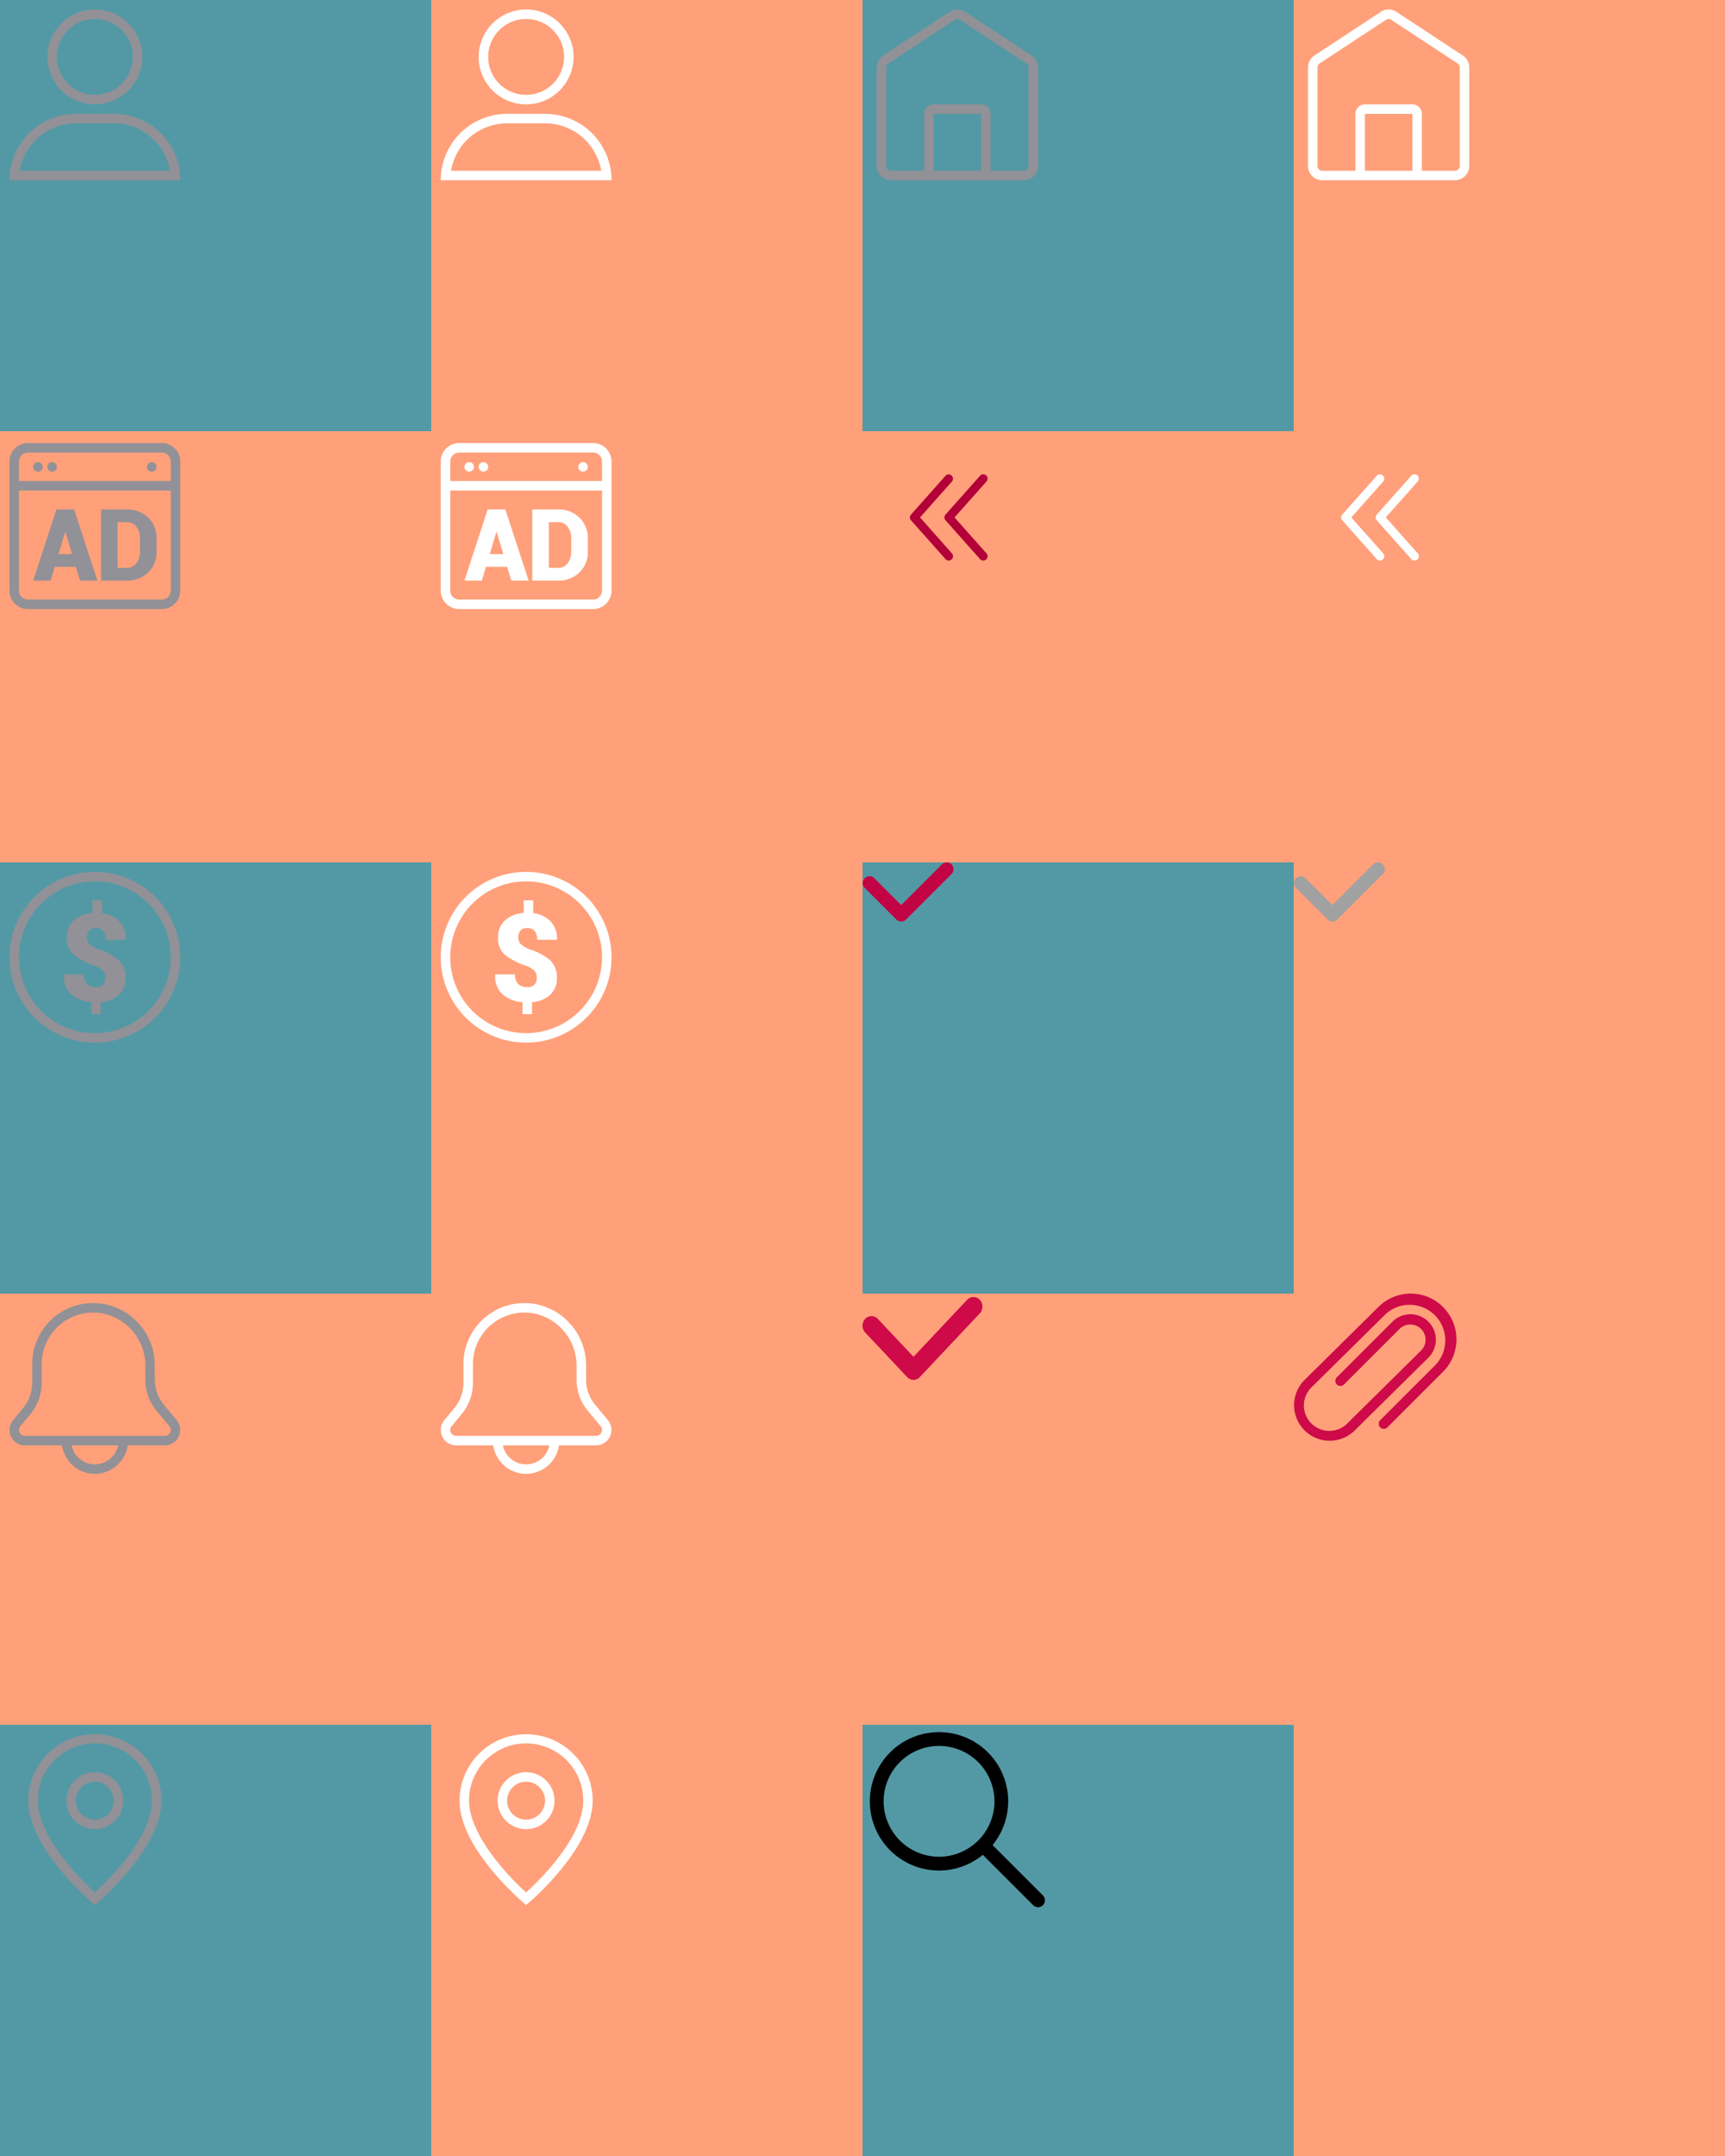 <!--
	*
	* 1. 삭제할 가이드 요소를 제거한다.
	- [가이드] svg 태그에 style 코드
	- [가이드] rect 태그
	* 2. SVGOMG 사이트에서 코드 최적화를 한다.
	- SVG 최적화 : https://jakearchibald.github.io/svgomg/
	- 내부 style 삭제되지 않을려면 옵션 inline styles, Minify styles 를 활성 해제를 한다.
	※ 이미지를 반으로 줄였을 때 좌표가 짝수여야 그래픽이 번지지 않는다.
 -->
<svg viewBox="0 0 400 500" width="400" height="500" version="1.1" xmlns="http://www.w3.org/2000/svg" xmlns:xlink="http://www.w3.org/1999/xlink" style="transform:scale(2);transform-origin: 0 0;"><rect x="0" y="0" width="400" height="500" fill="#808080" stroke="none"/><!-- [가이드] svg 태그에 스타일 태그를 제거한다. -->
	<!-- [가이드] 코드 Minify 시 제거 -->
	<rect x="0" y="0" width="200" height="500" fill="#5399a5" />
	<rect x="50" y="0" width="50" height="500" fill="#ffa07a" />
	<rect x="150" y="0" width="50" height="500" fill="#ffa07a" />
	<rect x="0" y="50" width="200" height="50" fill="#ffa07a" />
	<rect x="0" y="150" width="200" height="50" fill="#ffa07a" />
	<rect x="0" y="250" width="200" height="50" fill="#ffa07a" />
	<rect x="0" y="350" width="200" height="50" fill="#ffa07a" />
	<rect x="0" y="450" width="200" height="50" fill="#ffa07a" />

	<!-- [menu icon] Customer 001  -->
	<symbol id="svgIcon001">
		<g clip-path="url(#a)"><path d="M15.5,13A5.5,5.5,0,1,0,10,7.5,5.5,5.5,0,0,0,15.5,13m0-9.9a4.4,4.4,0,1,1-4.4,4.4,4.405,4.405,0,0,1,4.4-4.4" transform="translate(-4.5 -0.9)" fill="#919197"/><path d="M14.1,24H9.7A7.7,7.7,0,0,0,2,31.7H21.8A7.7,7.7,0,0,0,14.1,24M3.192,30.6A6.611,6.611,0,0,1,9.7,25.1h4.4a6.611,6.611,0,0,1,6.509,5.5Z" transform="translate(-0.9 -10.8)" fill="#919197"/></g>
	</symbol>
	<symbol id="svgIcon001W">
		<g clip-path="url(#a)"><path d="M15.5,13A5.5,5.5,0,1,0,10,7.5,5.5,5.5,0,0,0,15.5,13m0-9.9a4.4,4.4,0,1,1-4.4,4.4,4.405,4.405,0,0,1,4.4-4.4" transform="translate(-4.5 -0.9)" fill="#fff"/><path d="M14.1,24H9.7A7.7,7.7,0,0,0,2,31.7H21.8A7.7,7.7,0,0,0,14.1,24M3.192,30.6A6.611,6.611,0,0,1,9.7,25.1h4.4a6.611,6.611,0,0,1,6.509,5.5Z" transform="translate(-0.9 -10.8)" fill="#fff"/></g>
	</symbol>
	<!--// [menu icon] Customer 001 -->

	<!-- [menu icon] AD 002  -->
	<symbol id="svgIcon002">
		<g clip-path="url(#a)"><path d="M19.658,2.5H4.142A2.142,2.142,0,0,0,2,4.642V19.608A2.142,2.142,0,0,0,4.142,21.75H19.658A2.142,2.142,0,0,0,21.8,19.608V4.642A2.142,2.142,0,0,0,19.658,2.5M20.7,19.608a1.043,1.043,0,0,1-1.042,1.042H4.142A1.043,1.043,0,0,1,3.1,19.608V8H20.7ZM20.7,6.9H3.1V4.642A1.043,1.043,0,0,1,4.142,3.6H19.658A1.043,1.043,0,0,1,20.7,4.642Z" transform="translate(-0.9 -1.125)" fill="#919197"/><path d="M7.55,6.528a.55.55,0,1,0,.55.55.55.55,0,0,0-.55-.55" transform="translate(-3.15 -2.938)" fill="#919197"/><path d="M10.55,6.528a.55.55,0,1,0,.55.55.55.55,0,0,0-.55-.55" transform="translate(-4.5 -2.938)" fill="#919197"/><path d="M31.55,6.528a.55.55,0,1,0,.55.55.55.55,0,0,0-.55-.55" transform="translate(-13.95 -2.938)" fill="#919197"/><path d="M11.946,23.147H9.493l-.476,1.6H7L9.691,16.5h1.026v.006l0-.006h1.026l2.7,8.25H12.428ZM9.935,21.673h1.57l-.771-2.561H10.7Z" transform="translate(-3.15 -7.425)" fill="#919197"/><path d="M21.3,24.75V16.5h3.02a3.366,3.366,0,0,1,2.437.949,3.239,3.239,0,0,1,.98,2.434v1.484a3.238,3.238,0,0,1-.98,2.437,3.37,3.37,0,0,1-2.437.946Zm1.915-6.777v5.3h1.1a1.311,1.311,0,0,0,1.074-.533,2.148,2.148,0,0,0,.422-1.377v-1.5a2.132,2.132,0,0,0-.422-1.366,1.312,1.312,0,0,0-1.074-.532Z" transform="translate(-9.584 -7.425)" fill="#919197"/></g>
	</symbol>
	<symbol id="svgIcon002W">
		<g clip-path="url(#a)"><path d="M19.658,2.5H4.142A2.142,2.142,0,0,0,2,4.642V19.608A2.142,2.142,0,0,0,4.142,21.75H19.658A2.142,2.142,0,0,0,21.8,19.608V4.642A2.142,2.142,0,0,0,19.658,2.5M20.7,19.608a1.043,1.043,0,0,1-1.042,1.042H4.142A1.043,1.043,0,0,1,3.1,19.608V8H20.7ZM20.7,6.9H3.1V4.642A1.043,1.043,0,0,1,4.142,3.6H19.658A1.043,1.043,0,0,1,20.7,4.642Z" transform="translate(-0.9 -1.125)" fill="#fff"/><path d="M7.55,6.528a.55.55,0,1,0,.55.55.55.55,0,0,0-.55-.55" transform="translate(-3.15 -2.938)" fill="#fff"/><path d="M10.55,6.528a.55.55,0,1,0,.55.55.55.55,0,0,0-.55-.55" transform="translate(-4.5 -2.938)" fill="#fff"/><path d="M31.55,6.528a.55.55,0,1,0,.55.55.55.55,0,0,0-.55-.55" transform="translate(-13.95 -2.938)" fill="#fff"/><path d="M11.946,23.147H9.493l-.476,1.6H7L9.691,16.5h1.026v.006l0-.006h1.026l2.7,8.25H12.428ZM9.935,21.673h1.57l-.771-2.561H10.7Z" transform="translate(-3.15 -7.425)" fill="#fff"/><path d="M21.3,24.75V16.5h3.02a3.366,3.366,0,0,1,2.437.949,3.239,3.239,0,0,1,.98,2.434v1.484a3.238,3.238,0,0,1-.98,2.437,3.37,3.37,0,0,1-2.437.946Zm1.915-6.777v5.3h1.1a1.311,1.311,0,0,0,1.074-.533,2.148,2.148,0,0,0,.422-1.377v-1.5a2.132,2.132,0,0,0-.422-1.366,1.312,1.312,0,0,0-1.074-.532Z" transform="translate(-9.584 -7.425)" fill="#fff"/></g>
	</symbol>
	<!-- //[menu icon] AD 002  -->

	<!-- [menu icon] Money 003  -->
		<symbol id="svgIcon003">
		<g clip-path="url(#a)"><path d="M11.9,2a9.9,9.9,0,1,0,9.9,9.9A9.9,9.9,0,0,0,11.9,2m0,18.7a8.8,8.8,0,1,1,8.8-8.8,8.81,8.81,0,0,1-8.8,8.8" transform="translate(-0.9 -0.9)" fill="#919197"/><path d="M17.89,9.484V8h-1.1V9.464a3.474,3.474,0,0,0-2.178.871,2.558,2.558,0,0,0-.8,1.945,2.562,2.562,0,0,0,.774,2.012,7.324,7.324,0,0,0,2.431,1.276,3.043,3.043,0,0,1,1.016.6,1.2,1.2,0,0,1,.267.843,1.1,1.1,0,0,1-.26.766,1.076,1.076,0,0,1-.836.288,1.511,1.511,0,0,1-1.037-.34,1.453,1.453,0,0,1-.385-1.138H13.5l-.014.042a2.757,2.757,0,0,0,.867,2.286,3.945,3.945,0,0,0,2.3.891V21.2h1.1V19.806a3.4,3.4,0,0,0,2.109-.86A2.568,2.568,0,0,0,20.637,17a2.682,2.682,0,0,0-.8-2.06,6.348,6.348,0,0,0-2.4-1.263,3.6,3.6,0,0,1-1.024-.641,1.048,1.048,0,0,1-.253-.739,1.225,1.225,0,0,1,.236-.788.975.975,0,0,1,.8-.295,1.088,1.088,0,0,1,.85.333,1.49,1.49,0,0,1,.3,1.026h2.289l.014-.035a2.865,2.865,0,0,0-.721-2.074,3.256,3.256,0,0,0-2.039-.978" transform="translate(-6.068 -3.6)" fill="#919197"/></g>
	</symbol>
	<symbol id="svgIcon003W">
		<g clip-path="url(#a)"><path d="M11.9,2a9.9,9.9,0,1,0,9.9,9.9A9.9,9.9,0,0,0,11.9,2m0,18.7a8.8,8.8,0,1,1,8.8-8.8,8.81,8.81,0,0,1-8.8,8.8" transform="translate(-0.9 -0.9)" fill="#fff"/><path d="M17.89,9.484V8h-1.1V9.464a3.474,3.474,0,0,0-2.178.871,2.558,2.558,0,0,0-.8,1.945,2.562,2.562,0,0,0,.774,2.012,7.324,7.324,0,0,0,2.431,1.276,3.043,3.043,0,0,1,1.016.6,1.2,1.2,0,0,1,.267.843,1.1,1.1,0,0,1-.26.766,1.076,1.076,0,0,1-.836.288,1.511,1.511,0,0,1-1.037-.34,1.453,1.453,0,0,1-.385-1.138H13.5l-.014.042a2.757,2.757,0,0,0,.867,2.286,3.945,3.945,0,0,0,2.3.891V21.2h1.1V19.806a3.4,3.4,0,0,0,2.109-.86A2.568,2.568,0,0,0,20.637,17a2.682,2.682,0,0,0-.8-2.06,6.348,6.348,0,0,0-2.4-1.263,3.6,3.6,0,0,1-1.024-.641,1.048,1.048,0,0,1-.253-.739,1.225,1.225,0,0,1,.236-.788.975.975,0,0,1,.8-.295,1.088,1.088,0,0,1,.85.333,1.49,1.49,0,0,1,.3,1.026h2.289l.014-.035a2.865,2.865,0,0,0-.721-2.074,3.256,3.256,0,0,0-2.039-.978" transform="translate(-6.068 -3.6)" fill="#fff"/></g>
	</symbol>
	<!--// [menu icon] Money 003  -->

	<!-- [menu icon] Alarm 004  -->
	<symbol id="svgIcon004">
		<g clip-path="url(#a)"><path d="M21.388,15.579l-1.492-1.8a4.536,4.536,0,0,1-1.047-2.895V9.3A7.238,7.238,0,0,0,12.6,2.05,7.5,7.5,0,0,0,11.742,2,7.059,7.059,0,0,0,4.634,9.01v2.256A4.536,4.536,0,0,1,3.588,14.16L2.413,15.579a1.787,1.787,0,0,0,1.4,2.921H8.094a3.845,3.845,0,0,0,7.612,0h4.277a1.787,1.787,0,0,0,1.4-2.921M11.9,20.7a2.755,2.755,0,0,1-2.694-2.2h5.389A2.755,2.755,0,0,1,11.9,20.7m8.733-3.705a.693.693,0,0,1-.651.4H3.817a.692.692,0,0,1-.65-.4.652.652,0,0,1,.092-.714l1.175-1.419a5.652,5.652,0,0,0,1.3-3.6V9.01A5.966,5.966,0,0,1,11.742,3.1a6.475,6.475,0,0,1,.735.042A6.174,6.174,0,0,1,17.749,9.3v1.58a5.649,5.649,0,0,0,1.3,3.6l1.492,1.8a.652.652,0,0,1,.092.714" transform="translate(-0.9 -0.9)" fill="#919197"/></g>
	</symbol>
	<symbol id="svgIcon004W">
		<g clip-path="url(#a)"><path d="M21.388,15.579l-1.492-1.8a4.536,4.536,0,0,1-1.047-2.895V9.3A7.238,7.238,0,0,0,12.6,2.05,7.5,7.5,0,0,0,11.742,2,7.059,7.059,0,0,0,4.634,9.01v2.256A4.536,4.536,0,0,1,3.588,14.16L2.413,15.579a1.787,1.787,0,0,0,1.4,2.921H8.094a3.845,3.845,0,0,0,7.612,0h4.277a1.787,1.787,0,0,0,1.4-2.921M11.9,20.7a2.755,2.755,0,0,1-2.694-2.2h5.389A2.755,2.755,0,0,1,11.9,20.7m8.733-3.705a.693.693,0,0,1-.651.4H3.817a.692.692,0,0,1-.65-.4.652.652,0,0,1,.092-.714l1.175-1.419a5.652,5.652,0,0,0,1.3-3.6V9.01A5.966,5.966,0,0,1,11.742,3.1a6.475,6.475,0,0,1,.735.042A6.174,6.174,0,0,1,17.749,9.3v1.58a5.649,5.649,0,0,0,1.3,3.6l1.492,1.8a.652.652,0,0,1,.092.714" transform="translate(-0.9 -0.9)" fill="#fff"/></g>
	</symbol>
	<!--// [menu icon] AD 004  -->

	<!-- [menu icon] Location 005  -->
	<symbol id="svgIcon005">
		<g clip-path="url(#a)"><path d="M17.306,10A3.3,3.3,0,1,0,20.6,13.3,3.3,3.3,0,0,0,17.306,10m0,5.5A2.2,2.2,0,1,1,19.5,13.3a2.2,2.2,0,0,1-2.193,2.2" transform="translate(-6.306 -4.5)" fill="#919197"/><path d="M13.684,2a7.7,7.7,0,0,0-7.72,7.676c0,5.768,7.72,12.124,7.72,12.124S21.4,15.444,21.4,9.676A7.7,7.7,0,0,0,13.684,2m-.005,18.34c-2.341-2.12-6.614-6.791-6.614-10.664a6.62,6.62,0,0,1,13.24,0c0,4.214-4.8,9-6.625,10.664" transform="translate(-2.684 -0.9)" fill="#919197"/></g>
	</symbol>
	<symbol id="svgIcon005W">
		<g clip-path="url(#a)"><path d="M17.306,10A3.3,3.3,0,1,0,20.6,13.3,3.3,3.3,0,0,0,17.306,10m0,5.5A2.2,2.2,0,1,1,19.5,13.3a2.2,2.2,0,0,1-2.193,2.2" transform="translate(-6.306 -4.5)" fill="#fff"/><path d="M13.684,2a7.7,7.7,0,0,0-7.72,7.676c0,5.768,7.72,12.124,7.72,12.124S21.4,15.444,21.4,9.676A7.7,7.7,0,0,0,13.684,2m-.005,18.34c-2.341-2.12-6.614-6.791-6.614-10.664a6.62,6.62,0,0,1,13.24,0c0,4.214-4.8,9-6.625,10.664" transform="translate(-2.684 -0.9)" fill="#fff"/></g>
	</symbol>
	<!--// [menu icon] Location 005  -->

	<!-- [menu icon] Inquire 006  -->
	<symbol id="svgIcon006">
		<g clip-path="url(#a)"><path d="M11.9,2a9.9,9.9,0,1,0,9.9,9.9A9.9,9.9,0,0,0,11.9,2m0,18.7a8.8,8.8,0,1,1,8.8-8.8,8.81,8.81,0,0,1-8.8,8.8" transform="translate(-0.9 -0.9)" fill="#919197"/><rect width="2.502" height="2.011" transform="translate(9.441 14.489)" fill="#919197"/><path d="M19.662,10.894A4.079,4.079,0,0,0,16.873,10a4.245,4.245,0,0,0-2.664.778,2.7,2.7,0,0,0-.986,2.327l.014.045h2.451a1.211,1.211,0,0,1,.35-.909,1.191,1.191,0,0,1,.835-.305,1.217,1.217,0,0,1,.953.372,1.442,1.442,0,0,1,.334,1,1.98,1.98,0,0,1-.286,1.065,2.418,2.418,0,0,1-.787.774,5.532,5.532,0,0,0-1.333,1.2,2.758,2.758,0,0,0-.372,1.557H17.9a2.364,2.364,0,0,1,.168-.98,1.7,1.7,0,0,1,.643-.674,3.962,3.962,0,0,0,1.412-1.229,2.9,2.9,0,0,0,.554-1.714,3.05,3.05,0,0,0-1.016-2.412" transform="translate(-5.95 -4.5)" fill="#919197"/></g>
	</symbol>
	<symbol id="svgIcon006W">
		<g clip-path="url(#a)"><path d="M11.9,2a9.9,9.9,0,1,0,9.9,9.9A9.9,9.9,0,0,0,11.9,2m0,18.7a8.8,8.8,0,1,1,8.8-8.8,8.81,8.81,0,0,1-8.8,8.8" transform="translate(-0.9 -0.9)" fill="#fff"/><rect width="2.502" height="2.011" transform="translate(9.441 14.489)" fill="#fff"/><path d="M19.662,10.894A4.079,4.079,0,0,0,16.873,10a4.245,4.245,0,0,0-2.664.778,2.7,2.7,0,0,0-.986,2.327l.014.045h2.451a1.211,1.211,0,0,1,.35-.909,1.191,1.191,0,0,1,.835-.305,1.217,1.217,0,0,1,.953.372,1.442,1.442,0,0,1,.334,1,1.98,1.98,0,0,1-.286,1.065,2.418,2.418,0,0,1-.787.774,5.532,5.532,0,0,0-1.333,1.2,2.758,2.758,0,0,0-.372,1.557H17.9a2.364,2.364,0,0,1,.168-.98,1.7,1.7,0,0,1,.643-.674,3.962,3.962,0,0,0,1.412-1.229,2.9,2.9,0,0,0,.554-1.714,3.05,3.05,0,0,0-1.016-2.412" transform="translate(-5.95 -4.5)" fill="#fff"/></g>
	</symbol>
	<!--// [menu icon] Inquire 006  -->
	<!-- [menu icon] Slide 007  -->
	<symbol id="svgIcon007">
		<g clip-path="url(#a)"><path d="M16.3,10H7.5a5.5,5.5,0,1,0,0,11h8.8a5.5,5.5,0,0,0,0-11m0,9.9H7.5a4.4,4.4,0,1,1,0-8.8h8.8a4.4,4.4,0,0,1,0,8.8" transform="translate(-0.9 -4.5)" fill="#919197"/><path d="M25.3,14a3.3,3.3,0,1,0,3.3,3.3A3.3,3.3,0,0,0,25.3,14m0,5.5a2.2,2.2,0,1,1,2.2-2.2,2.2,2.2,0,0,1-2.2,2.2" transform="translate(-9.9 -6.3)" fill="#919197"/></g>
	</symbol>
	<symbol id="svgIcon007W">
		<g clip-path="url(#a)"><path d="M16.3,10H7.5a5.5,5.5,0,1,0,0,11h8.8a5.5,5.5,0,0,0,0-11m0,9.9H7.5a4.4,4.4,0,1,1,0-8.8h8.8a4.4,4.4,0,0,1,0,8.8" transform="translate(-0.9 -4.5)" fill="#fff"/><path d="M25.3,14a3.3,3.3,0,1,0,3.3,3.3A3.3,3.3,0,0,0,25.3,14m0,5.5a2.2,2.2,0,1,1,2.2-2.2,2.2,2.2,0,0,1-2.2,2.2" transform="translate(-9.9 -6.3)" fill="#fff"/></g>
	</symbol>
	<!--// [menu icon] Slide 007  -->
	<!-- [menu icon] Time 008  -->
	<symbol id="svgIcon008">
		<g clip-path="url(#a)"><path d="M11.9,2a9.9,9.9,0,1,0,9.9,9.9A9.9,9.9,0,0,0,11.9,2m0,18.7a8.8,8.8,0,1,1,8.8-8.8,8.81,8.81,0,0,1-8.8,8.8" transform="translate(-0.9 -0.9)" fill="#919197"/><path d="M24.875,14.05H19.65V8.825a.825.825,0,0,0-1.65,0v6.05a.825.825,0,0,0,.825.825h6.05a.825.825,0,0,0,0-1.65" transform="translate(-8.1 -3.6)" fill="#919197"/></g>
	</symbol>
	<symbol id="svgIcon008W">
		<g clip-path="url(#a)"><path d="M11.9,2a9.9,9.9,0,1,0,9.9,9.9A9.9,9.9,0,0,0,11.9,2m0,18.7a8.8,8.8,0,1,1,8.8-8.8,8.81,8.81,0,0,1-8.8,8.8" transform="translate(-0.9 -0.9)" fill="#fff"/><path d="M24.875,14.05H19.65V8.825a.825.825,0,0,0-1.65,0v6.05a.825.825,0,0,0,.825.825h6.05a.825.825,0,0,0,0-1.65" transform="translate(-8.1 -3.6)" fill="#fff"/></g>
	</symbol>
	<!--// [menu icon] Time 008  -->
	<!-- [menu icon] Setting 009  -->
	<symbol id="svgIcon009">
		<g clip-path="url(#a)"><path d="M16.013,11a5.013,5.013,0,1,0,5.013,5.013A5.013,5.013,0,0,0,16.013,11m0,8.912a3.9,3.9,0,1,1,3.9-3.9,3.9,3.9,0,0,1-3.9,3.9" transform="translate(-4.873 -4.873)" fill="#919197"/><path d="M21.494,9.8H20.075a8.271,8.271,0,0,0-.784-1.886L20.3,6.906a.556.556,0,0,0,0-.788L17.933,3.755a.556.556,0,0,0-.788,0L16.14,4.76a8.292,8.292,0,0,0-1.886-.784V2.557A.557.557,0,0,0,13.7,2H10.355a.557.557,0,0,0-.557.557V3.976a8.292,8.292,0,0,0-1.886.784L6.906,3.755a.556.556,0,0,0-.788,0L3.755,6.118a.556.556,0,0,0,0,.788L4.76,7.911A8.271,8.271,0,0,0,3.976,9.8H2.557A.557.557,0,0,0,2,10.355V13.7a.557.557,0,0,0,.557.557H3.976A8.271,8.271,0,0,0,4.76,16.14L3.755,17.145a.556.556,0,0,0,0,.788L6.118,20.3a.556.556,0,0,0,.788,0l1.005-1.005a8.271,8.271,0,0,0,1.886.784v1.419a.557.557,0,0,0,.557.557H13.7a.557.557,0,0,0,.557-.557V20.075a8.271,8.271,0,0,0,1.886-.784L17.145,20.3a.556.556,0,0,0,.788,0L20.3,17.933a.556.556,0,0,0,0-.788L19.291,16.14a8.271,8.271,0,0,0,.784-1.886h1.419a.557.557,0,0,0,.557-.557V10.355a.557.557,0,0,0-.557-.557m-.557,3.342h-1.3a.557.557,0,0,0-.544.438,7.169,7.169,0,0,1-.976,2.347.559.559,0,0,0,.075.7l.92.92-1.576,1.576-.92-.92a.558.558,0,0,0-.7-.075,7.169,7.169,0,0,1-2.347.976.557.557,0,0,0-.438.544v1.3H10.912v-1.3a.557.557,0,0,0-.438-.544,7.169,7.169,0,0,1-2.347-.976.558.558,0,0,0-.7.075l-.92.92L4.936,17.539l.92-.92a.558.558,0,0,0,.075-.7,7.169,7.169,0,0,1-.976-2.347.557.557,0,0,0-.544-.438h-1.3V10.912h1.3a.557.557,0,0,0,.544-.438,7.169,7.169,0,0,1,.976-2.347.558.558,0,0,0-.075-.7l-.92-.92L6.512,4.936l.92.92a.558.558,0,0,0,.7.075,7.158,7.158,0,0,1,2.347-.975.558.558,0,0,0,.438-.544v-1.3H13.14v1.3a.558.558,0,0,0,.438.544,7.158,7.158,0,0,1,2.347.975.558.558,0,0,0,.7-.075l.92-.92,1.576,1.576-.92.92a.559.559,0,0,0-.075.7,7.169,7.169,0,0,1,.976,2.347.557.557,0,0,0,.544.438h1.3Z" transform="translate(-0.886 -0.886)" fill="#919197"/></g>
	</symbol>
	<symbol id="svgIcon009W">
		<g clip-path="url(#a)"><path d="M16.013,11a5.013,5.013,0,1,0,5.013,5.013A5.013,5.013,0,0,0,16.013,11m0,8.912a3.9,3.9,0,1,1,3.9-3.9,3.9,3.9,0,0,1-3.9,3.9" transform="translate(-4.873 -4.873)" fill="#fff"/><path d="M21.494,9.8H20.075a8.271,8.271,0,0,0-.784-1.886L20.3,6.906a.556.556,0,0,0,0-.788L17.933,3.755a.556.556,0,0,0-.788,0L16.14,4.76a8.292,8.292,0,0,0-1.886-.784V2.557A.557.557,0,0,0,13.7,2H10.355a.557.557,0,0,0-.557.557V3.976a8.292,8.292,0,0,0-1.886.784L6.906,3.755a.556.556,0,0,0-.788,0L3.755,6.118a.556.556,0,0,0,0,.788L4.76,7.911A8.271,8.271,0,0,0,3.976,9.8H2.557A.557.557,0,0,0,2,10.355V13.7a.557.557,0,0,0,.557.557H3.976A8.271,8.271,0,0,0,4.76,16.14L3.755,17.145a.556.556,0,0,0,0,.788L6.118,20.3a.556.556,0,0,0,.788,0l1.005-1.005a8.271,8.271,0,0,0,1.886.784v1.419a.557.557,0,0,0,.557.557H13.7a.557.557,0,0,0,.557-.557V20.075a8.271,8.271,0,0,0,1.886-.784L17.145,20.3a.556.556,0,0,0,.788,0L20.3,17.933a.556.556,0,0,0,0-.788L19.291,16.14a8.271,8.271,0,0,0,.784-1.886h1.419a.557.557,0,0,0,.557-.557V10.355a.557.557,0,0,0-.557-.557m-.557,3.342h-1.3a.557.557,0,0,0-.544.438,7.169,7.169,0,0,1-.976,2.347.559.559,0,0,0,.075.7l.92.92-1.576,1.576-.92-.92a.558.558,0,0,0-.7-.075,7.169,7.169,0,0,1-2.347.976.557.557,0,0,0-.438.544v1.3H10.912v-1.3a.557.557,0,0,0-.438-.544,7.169,7.169,0,0,1-2.347-.976.558.558,0,0,0-.7.075l-.92.92L4.936,17.539l.92-.92a.558.558,0,0,0,.075-.7,7.169,7.169,0,0,1-.976-2.347.557.557,0,0,0-.544-.438h-1.3V10.912h1.3a.557.557,0,0,0,.544-.438,7.169,7.169,0,0,1,.976-2.347.558.558,0,0,0-.075-.7l-.92-.92L6.512,4.936l.92.92a.558.558,0,0,0,.7.075,7.158,7.158,0,0,1,2.347-.975.558.558,0,0,0,.438-.544v-1.3H13.14v1.3a.558.558,0,0,0,.438.544,7.158,7.158,0,0,1,2.347.975.558.558,0,0,0,.7-.075l.92-.92,1.576,1.576-.92.92a.559.559,0,0,0-.075.7,7.169,7.169,0,0,1,.976,2.347.557.557,0,0,0,.544.438h1.3Z" transform="translate(-0.886 -0.886)" fill="#fff"/></g>
	</symbol>
	<!--// [menu icon] Setting 009  -->
	<!-- [menu icon] Home 010  -->
	<symbol id="svgIcon010">
		<g clip-path="url(#a)"><path d="M20.947,7.332l-7.7-5.063a1.629,1.629,0,0,0-1.793,0l-7.7,5.063A1.684,1.684,0,0,0,3,8.739V20.123A1.664,1.664,0,0,0,4.65,21.8h15.4a1.664,1.664,0,0,0,1.65-1.677V8.739a1.684,1.684,0,0,0-.753-1.407M9.6,14.1h5.5v6.6H9.6Zm11,6.023a.565.565,0,0,1-.55.577H16.2V14.1A1.1,1.1,0,0,0,15.1,13H9.6a1.1,1.1,0,0,0-1.1,1.1v6.6H4.65a.565.565,0,0,1-.55-.577V8.739a.58.58,0,0,1,.258-.488l7.7-5.063a.529.529,0,0,1,.584,0l7.7,5.063a.58.58,0,0,1,.258.488Z" transform="translate(-1.35 -0.9)" fill="#919197"/></g>
	</symbol>
	<symbol id="svgIcon010W">
		<g clip-path="url(#a)"><path d="M20.947,7.332l-7.7-5.063a1.629,1.629,0,0,0-1.793,0l-7.7,5.063A1.684,1.684,0,0,0,3,8.739V20.123A1.664,1.664,0,0,0,4.65,21.8h15.4a1.664,1.664,0,0,0,1.65-1.677V8.739a1.684,1.684,0,0,0-.753-1.407M9.6,14.1h5.5v6.6H9.6Zm11,6.023a.565.565,0,0,1-.55.577H16.2V14.1A1.1,1.1,0,0,0,15.1,13H9.6a1.1,1.1,0,0,0-1.1,1.1v6.6H4.65a.565.565,0,0,1-.55-.577V8.739a.58.58,0,0,1,.258-.488l7.7-5.063a.529.529,0,0,1,.584,0l7.7,5.063a.58.58,0,0,1,.258.488Z" transform="translate(-1.35 -0.9)" fill="#fff"/></g>
	</symbol>
	<!-- [menu icon] Home 010  -->

	<!-- [Search icon] 001  -->
	<symbol id="svgIconSearch001">
		<g clip-path="url(#a)"><path d="M2,9.774a7.766,7.766,0,0,0,12.863,5.867l6,6a.55.55,0,0,0,.778-.778l-6-6A7.771,7.771,0,1,0,2,9.774m1.1,0a6.674,6.674,0,1,1,6.674,6.674A6.682,6.682,0,0,1,3.1,9.774" transform="translate(-0.9 -0.9)" stroke="#000" stroke-width="0.5"/></g>
	</symbol>
	<!--// [Search icon] 001  -->

	<!-- [Arrow icon] 001  -->
	<symbol id="svgIconArr001">
		<g clip-path="url(#a)"><path d="M11.126,14.667l4-4.5a.5.5,0,0,1,.747.664L12.169,15l3.7,4.167a.5.5,0,1,1-.747.665l-4-4.5a.5.5,0,0,1,0-.665" transform="translate(-5.5 -5)" fill="#b30039"/><path d="M19.126,14.667l4-4.5a.5.5,0,0,1,.748.664L20.169,15l3.705,4.167a.5.5,0,1,1-.748.665l-4-4.5a.5.5,0,0,1,0-.665" transform="translate(-9.5 -5)" fill="#b30039"/></g>
	</symbol>
	<!--// [Arrow icon] 001  -->

	<!-- [Arrow icon] 002  -->
	<symbol id="svgIconArr002">
	<g clip-path="url(#a)"><path d="M11.126,14.667l4-4.5a.5.5,0,0,1,.747.664L12.169,15l3.7,4.167a.5.5,0,1,1-.747.665l-4-4.5a.5.5,0,0,1,0-.665" transform="translate(-5.5 -5)" fill="#fff"/><path d="M19.126,14.667l4-4.5a.5.5,0,0,1,.748.664L20.169,15l3.705,4.167a.5.5,0,1,1-.748.665l-4-4.5a.5.5,0,0,1,0-.665" transform="translate(-9.5 -5)" fill="#fff"/></g>
	</symbol>
	<!--// [Arrow icon] 002  -->

	<!-- [Arrow icon] 003  -->
	<symbol id="svgIconArr003">
	<path id="다각형_7" data-name="다각형 7" d="M5,0l5,6H0Z" transform="translate(10 6) rotate(180)"/>
	</symbol>
	<!--// [Arrow icon] 003  -->

	<!-- [Arrow icon] 004  -->
	<symbol id="svgIconArr004">
		<path d="M11.1,13.423l3.08-3.3a.4.4,0,0,1,.544-.03.355.355,0,0,1,.032.518L11.9,13.667l2.853,3.056a.355.355,0,0,1-.032.518.4.4,0,0,1-.544-.03l-3.08-3.3a.354.354,0,0,1,0-.487" transform="translate(14.85 17.333) rotate(180)" fill="#c20344"/>
	</symbol>
	<!--// [Arrow icon] 004  -->

	<!-- [Arrow icon] 005  -->
	<symbol id="svgIconArr005">
		<g clip-path="url(#a)"><path d="M11.126,14.667l4-4.5a.5.5,0,0,1,.747.664L12.169,15l3.7,4.167a.5.5,0,1,1-.747.665l-4-4.5a.5.5,0,0,1,0-.665" transform="translate(-5.5 -5)" fill="#c20344"/><path d="M11.126,14.667l4-4.5a.5.5,0,0,1,.747.664L12.169,15l3.7,4.167a.5.5,0,1,1-.747.665l-4-4.5a.5.5,0,0,1,0-.665" transform="translate(240.5 -34)" fill="#c20344"/></g>
	</symbol>
	<!--// [Arrow icon] 005  -->

	<!-- [Arrow icon] 006  -->
	<symbol id="svgIconArr006">
		<g clip-path="url(#a)"><path d="M11.126,14.667l4-4.5a.5.5,0,0,1,.747.664L12.169,15l3.7,4.167a.5.5,0,1,1-.747.665l-4-4.5a.5.5,0,0,1,0-.665" transform="translate(-5.5 -5)" fill="#fff"/></g>
	</symbol>
	<!--// [Arrow icon] 006  -->

	<!-- [Checkbox icon] 001  -->
	<symbol id="svgIconCheck001">
		<path d="M17.2,11.732,12.486,16.45,9.352,13.316a.792.792,0,0,0-1.119,1.119l3.694,3.694a.79.79,0,0,0,1.119,0l5.278-5.278A.791.791,0,1,0,17.2,11.732" transform="translate(-8 -11.501)" fill="#c20344"/>
	</symbol>
	<!--// [Checkbox icon] 001  -->

	<!-- [Checkbox icon] 002  -->
	<symbol id="svgIconCheck002">
		<path d="M17.2,11.732,12.486,16.45,9.352,13.316a.792.792,0,0,0-1.119,1.119l3.694,3.694a.79.79,0,0,0,1.119,0l5.278-5.278A.791.791,0,1,0,17.2,11.732" transform="translate(-8.001 -11.501)" fill="#a1a1a1"/>
	</symbol>
	<!--// [Checkbox icon] 002  -->

	<!-- [Checkbox icon] 003  -->
	<symbol id="svgIconCheck003">
		<g transform="translate(0 0.344)" clip-path="url(#a)"><path d="M12.129.324l-6.216,6.6L1.781,2.54a1,1,0,0,0-1.475,0,1.156,1.156,0,0,0,0,1.567L5.174,9.277a1,1,0,0,0,1.475,0L13.6,1.892a1.157,1.157,0,0,0,0-1.567,1,1,0,0,0-1.474,0" transform="translate(0 0.055)" fill="#ce0a49"/></g>
	</symbol>
	<!--// [Checkbox icon] 003  -->

	<!-- [Logo icon] 001  -->
	<symbol id="svgLogo001">
		<g transform="translate(0 0)"><g transform="translate(0 0)" clip-path="url(#a)"><path d="M20.026,42.136A21.065,21.065,0,0,1,5.237,7.19,21.06,21.06,0,0,1,34.962,5.284l3.827,3.492a3.783,3.783,0,1,1-5.1,5.589l-3.779-3.445a13.5,13.5,0,0,0-18.993,1.265A13.494,13.494,0,1,0,31.185,30.009L53.573,4.72c.036-.041.073-.08.111-.119C57.459.695,65.554-2.848,72.395,3.409a3.783,3.783,0,0,1-5.106,5.584c-3.486-3.189-7.034-.248-8.124.828l-22.3,25.2a21.092,21.092,0,0,1-16.834,7.118" transform="translate(0 0)" fill="#ec6500"/><path d="M79.607.024A21.065,21.065,0,0,1,94.4,34.973a21.064,21.064,0,0,1-29.726,1.906l-3.827-3.492a3.783,3.783,0,1,1,5.1-5.591l3.778,3.447a13.5,13.5,0,0,0,18.994-1.268A13.494,13.494,0,1,0,68.449,12.151L46.06,37.44c-.037.042-.075.082-.111.119-3.774,3.906-11.869,7.451-18.711,1.193a3.784,3.784,0,0,1,5.106-5.586c3.484,3.189,7.034.248,8.124-.827l22.3-25.195A20.908,20.908,0,0,1,77.235.045,21.745,21.745,0,0,1,79.607.024" transform="translate(16.396 0)" fill="#b20034"/><path d="M91.308,2.086a2.085,2.085,0,1,0-4.171,0l0,.02V5.032A5.234,5.234,0,0,0,83.914,4.1q-4.583.015-4.583,6.086V20.937q0,6.085,5.98,6.085,6-.017,6-6.085V2.1h0l0-.018M87.139,20.937q0,1.959-1.828,1.96-1.81,0-1.811-1.96V10.189q0-1.964,1.828-1.961,1.8,0,1.811,1.945Z" transform="translate(50.011 0)" fill="#2e2e2d"/><path d="M88.606,27.454a2.085,2.085,0,1,0,4.171,0l0-.02V24.506A5.235,5.235,0,0,0,96,25.436q4.581-.012,4.581-6.086V8.6q0-6.085-5.98-6.085-6,.017-6,6.085V27.436h0l0,.018M92.775,8.6q0-1.959,1.828-1.96,1.812,0,1.811,1.96V19.349q0,1.964-1.828,1.963c-1.2,0-1.8-.651-1.811-1.945Z" transform="translate(55.858 1.586)" fill="#2e2e2d"/><path d="M107.29,2.1h0V20.938q0,6.07,5.995,6.085,5.98,0,5.982-6.085V10.188q0-6.07-4.583-6.085a5.248,5.248,0,0,0-3.225.928V2.106l0-.021a2.085,2.085,0,1,0-4.171,0l0,.02m4.167,8.069q.015-1.944,1.811-1.945,1.827,0,1.828,1.96V20.938c0,1.306-.607,1.96-1.813,1.96s-1.826-.654-1.826-1.96Z" transform="translate(67.635 0)" fill="#2e2e2d"/><path d="M109.973,4.565a2.084,2.084,0,0,0-4.169.015l0,.02V19.365q0,1.961-1.828,1.96-1.81,0-1.811-1.96V4.6l0-.021A2.085,2.085,0,0,0,98,4.565h0v14.8q0,6.085,5.98,6.083,6-.015,6-6.083V4.565Z" transform="translate(61.779 1.572)" fill="#2e2e2d"/><path d="M134.875,24.616h1.387V25.8h-1.387v4.379H133.5V20.961h1.376Zm-4.952,2.993a4.457,4.457,0,0,1-2.672,1.96V28.3c1.065-.483,1.979-1.327,1.979-3.918V21.072h1.376v3.315c0,2.591.915,3.435,1.978,3.918v1.265a4.534,4.534,0,0,1-2.661-1.96m-10.366-2.178a1,1,0,0,0,.3.722,1.043,1.043,0,0,0,.714.251,1.017,1.017,0,0,0,.7-.251,1.018,1.018,0,0,0,0-1.446,1.024,1.024,0,0,0-.7-.251,1.051,1.051,0,0,0-.714.251,1,1,0,0,0-.3.724m-1.366,0a1.992,1.992,0,0,1,.783-1.639,2.629,2.629,0,0,1,1.6-.491,2.6,2.6,0,0,1,1.586.491,2.1,2.1,0,0,1,0,3.275,2.428,2.428,0,0,1-.893.411v1H122.5a2.454,2.454,0,0,0,1.586-.382V20.961h1.376v9.222h-1.376v-.955a2.811,2.811,0,0,1-1.847.453h-4.451v-1.2h2.1v-1a2.237,2.237,0,0,1-.915-.411,1.991,1.991,0,0,1-.783-1.637m3.054-3.678h1.948V22.93H117.94V21.753h1.927V20.69h1.378Zm-6.791,6.179h-5.675V26.747h7.051v3.585h-1.376Zm0-6.972h1.376v5.294h-1.376ZM111.32,22.2a2.471,2.471,0,0,0,1.927,2.7v1.2a4.142,4.142,0,0,1-2.6-1.425,4.139,4.139,0,0,1-2.622,1.536V25a2.6,2.6,0,0,0,1.919-2.8V21.011h1.376ZM98.461,26.736h8.2v1.2h-3.425v2.4h-1.376v-2.4h-3.4Zm.463-5.664H106.2v1.2h-2.953c.111,1.417,1.446,2.209,3.034,2.491v1.2a6.086,6.086,0,0,1-3.727-1.777,6.091,6.091,0,0,1-3.727,1.777v-1.2c1.577-.282,2.914-1.074,3.024-2.491H98.924Zm-7.956,8.035h4.2v-.763h-4.2Zm4.2-2.9h1.376v4.079h-6.95V26.2h1.376v.965h4.2Zm-1.3-3.476h1.3V20.961h1.376V25.9H95.166V23.913h-1.3Zm-2.793,1.738h.944a5.934,5.934,0,0,0,.1-1.145V22.236H91.069Zm2.18,1.156h-4.41V24.466h.884v-2.23h-.773V21.072h5.3v1.164h-.794v1.016a4.79,4.79,0,0,1-.14,1.215h.01a5.5,5.5,0,0,0,1.326-.111v1.1a4.651,4.651,0,0,1-1.405.171m-9.584,3.947h-4.2V21.12h4.541v1.2H80.832v6.057h3.095A2.542,2.542,0,0,0,85.514,28V20.961H86.89v9.222H85.514V29.118a2.818,2.818,0,0,1-1.849.452" transform="translate(50.097 13.043)" fill="#2e2e2d"/><g transform="translate(122.28 -55.434)"><g transform="translate(0 0)" clip-path="url(#a)"><path d="M20.026,42.136A21.065,21.065,0,0,1,5.237,7.19,21.06,21.06,0,0,1,34.962,5.284l3.827,3.492a3.783,3.783,0,1,1-5.1,5.589l-3.779-3.445a13.5,13.5,0,0,0-18.993,1.265A13.494,13.494,0,1,0,31.185,30.009L53.573,4.72c.036-.041.073-.08.111-.119C57.459.695,65.554-2.848,72.395,3.409a3.783,3.783,0,0,1-5.106,5.584c-3.486-3.189-7.034-.248-8.124.828l-22.3,25.2a21.092,21.092,0,0,1-16.834,7.118" transform="translate(0 0)" fill="#ef7d00"/><path d="M79.607.024A21.065,21.065,0,0,1,94.4,34.973a21.064,21.064,0,0,1-29.726,1.906l-3.827-3.492a3.783,3.783,0,1,1,5.1-5.591l3.778,3.447a13.5,13.5,0,0,0,18.994-1.268A13.494,13.494,0,1,0,68.449,12.151L46.06,37.44c-.037.042-.075.082-.111.119-3.774,3.906-11.869,7.451-18.711,1.193a3.784,3.784,0,0,1,5.106-5.586c3.484,3.189,7.034.248,8.124-.827l22.3-25.195A20.908,20.908,0,0,1,77.235.045,21.745,21.745,0,0,1,79.607.024" transform="translate(16.396 0)" fill="#c20344"/><path d="M91.308,2.086a2.085,2.085,0,1,0-4.171,0l0,.02V5.032A5.234,5.234,0,0,0,83.914,4.1q-4.583.015-4.583,6.086V20.937q0,6.085,5.98,6.085,6-.017,6-6.085V2.1h0l0-.018M87.139,20.937q0,1.959-1.828,1.96-1.81,0-1.811-1.96V10.189q0-1.964,1.828-1.961,1.8,0,1.811,1.945Z" transform="translate(50.011 0)" fill="#3c3c3b"/><path d="M88.606,27.454a2.085,2.085,0,1,0,4.171,0l0-.02V24.506A5.235,5.235,0,0,0,96,25.436q4.581-.012,4.581-6.086V8.6q0-6.085-5.98-6.085-6,.017-6,6.085V27.436h0l0,.018M92.775,8.6q0-1.959,1.828-1.96,1.812,0,1.811,1.96V19.349q0,1.964-1.828,1.963c-1.2,0-1.8-.651-1.811-1.945Z" transform="translate(55.858 1.586)" fill="#3c3c3b"/><path d="M107.29,2.1h0V20.938q0,6.07,5.995,6.085,5.98,0,5.982-6.085V10.188q0-6.07-4.583-6.085a5.248,5.248,0,0,0-3.225.928V2.106l0-.021a2.085,2.085,0,1,0-4.171,0l0,.02m4.167,8.069q.015-1.944,1.811-1.945,1.827,0,1.828,1.96V20.938c0,1.306-.607,1.96-1.813,1.96s-1.826-.654-1.826-1.96Z" transform="translate(67.635 0)" fill="#3c3c3b"/><path d="M109.973,4.565a2.084,2.084,0,0,0-4.169.015l0,.02V19.365q0,1.961-1.828,1.96-1.81,0-1.811-1.96V4.6l0-.021A2.085,2.085,0,0,0,98,4.565h0v14.8q0,6.085,5.98,6.083,6-.015,6-6.083V4.565Z" transform="translate(61.779 1.572)" fill="#3c3c3b"/><path d="M134.875,24.616h1.387V25.8h-1.387v4.379H133.5V20.961h1.376Zm-4.952,2.993a4.457,4.457,0,0,1-2.672,1.96V28.3c1.065-.483,1.979-1.327,1.979-3.918V21.072h1.376v3.315c0,2.591.915,3.435,1.978,3.918v1.265a4.534,4.534,0,0,1-2.661-1.96m-10.366-2.178a1,1,0,0,0,.3.722,1.043,1.043,0,0,0,.714.251,1.017,1.017,0,0,0,.7-.251,1.018,1.018,0,0,0,0-1.446,1.024,1.024,0,0,0-.7-.251,1.051,1.051,0,0,0-.714.251,1,1,0,0,0-.3.724m-1.366,0a1.992,1.992,0,0,1,.783-1.639,2.629,2.629,0,0,1,1.6-.491,2.6,2.6,0,0,1,1.586.491,2.1,2.1,0,0,1,0,3.275,2.428,2.428,0,0,1-.893.411v1H122.5a2.454,2.454,0,0,0,1.586-.382V20.961h1.376v9.222h-1.376v-.955a2.811,2.811,0,0,1-1.847.453h-4.451v-1.2h2.1v-1a2.237,2.237,0,0,1-.915-.411,1.991,1.991,0,0,1-.783-1.637m3.054-3.678h1.948V22.93H117.94V21.753h1.927V20.69h1.378Zm-6.791,6.179h-5.675V26.747h7.051v3.585h-1.376Zm0-6.972h1.376v5.294h-1.376ZM111.32,22.2a2.471,2.471,0,0,0,1.927,2.7v1.2a4.142,4.142,0,0,1-2.6-1.425,4.139,4.139,0,0,1-2.622,1.536V25a2.6,2.6,0,0,0,1.919-2.8V21.011h1.376ZM98.461,26.736h8.2v1.2h-3.425v2.4h-1.376v-2.4h-3.4Zm.463-5.664H106.2v1.2h-2.953c.111,1.417,1.446,2.209,3.034,2.491v1.2a6.086,6.086,0,0,1-3.727-1.777,6.091,6.091,0,0,1-3.727,1.777v-1.2c1.577-.282,2.914-1.074,3.024-2.491H98.924Zm-7.956,8.035h4.2v-.763h-4.2Zm4.2-2.9h1.376v4.079h-6.95V26.2h1.376v.965h4.2Zm-1.3-3.476h1.3V20.961h1.376V25.9H95.166V23.913h-1.3Zm-2.793,1.738h.944a5.934,5.934,0,0,0,.1-1.145V22.236H91.069Zm2.18,1.156h-4.41V24.466h.884v-2.23h-.773V21.072h5.3v1.164h-.794v1.016a4.79,4.79,0,0,1-.14,1.215h.01a5.5,5.5,0,0,0,1.326-.111v1.1a4.651,4.651,0,0,1-1.405.171m-9.584,3.947h-4.2V21.12h4.541v1.2H80.832v6.057h3.095A2.542,2.542,0,0,0,85.514,28V20.961H86.89v9.222H85.514V29.118a2.818,2.818,0,0,1-1.849.452" transform="translate(50.097 13.043)" fill="#3c3c3b"/></g></g></g></g>
	</symbol>
	<!--// [Logo icon] 001  -->

	<!-- [Logo icon] 002  -->
	<symbol id="svgLogo002">
		<g transform="translate(0 0)"><g transform="translate(0 0)" clip-path="url(#a)"><path d="M16.072,33.817A16.906,16.906,0,0,1,4.2,5.771,16.9,16.9,0,0,1,28.06,4.241l3.071,2.8a3.036,3.036,0,1,1-4.092,4.486L24.006,8.764A10.831,10.831,0,0,0,8.763,9.78a10.83,10.83,0,1,0,16.265,14.3L43,3.788c.029-.033.059-.064.089-.1C46.115.557,52.611-2.286,58.1,2.736A3.036,3.036,0,0,1,54,7.218c-2.8-2.559-5.645-.2-6.52.665L29.583,28.1a16.928,16.928,0,0,1-13.51,5.713" transform="translate(0 0)" fill="#ef7d00"/><path d="M69.025.019a16.906,16.906,0,0,1,11.87,28.049A16.906,16.906,0,0,1,57.038,29.6l-3.071-2.8a3.036,3.036,0,1,1,4.092-4.487l3.032,2.766a10.836,10.836,0,0,0,15.244-1.018A10.83,10.83,0,1,0,60.07,9.752L42.1,30.048c-.03.034-.06.065-.089.1-3.029,3.135-9.526,5.98-15.016.958a3.037,3.037,0,0,1,4.1-4.483c2.8,2.559,5.645.2,6.52-.663l17.9-20.22A16.78,16.78,0,0,1,67.121.036a17.452,17.452,0,0,1,1.9-.017" transform="translate(8.024 0)" fill="#b30039"/><path d="M88.943,1.675a1.674,1.674,0,1,0-3.347,0V4.039a4.2,4.2,0,0,0-2.588-.746q-3.678.012-3.678,4.885V16.8q0,4.883,4.8,4.883T88.943,16.8V1.689h0V1.675M85.6,16.8q0,1.572-1.467,1.573T82.677,16.8V8.178q0-1.576,1.467-1.574,1.441,0,1.454,1.561Z" transform="translate(24.475 0)" fill="#fff"/><path d="M88.606,22.531a1.674,1.674,0,0,0,3.347,0V20.165a4.2,4.2,0,0,0,2.59.746q3.676-.01,3.677-4.885V7.4q0-4.883-4.8-4.883T88.606,7.4V22.516h0v.014M91.952,7.4q0-1.572,1.467-1.573T94.872,7.4v8.626q0,1.576-1.467,1.575c-.96,0-1.446-.522-1.454-1.561Z" transform="translate(27.336 0.776)" fill="#fff"/><path d="M107.289,1.689h0V16.8q0,4.872,4.811,4.883t4.8-4.883V8.177q0-4.872-3.678-4.883a4.212,4.212,0,0,0-2.588.745V1.674a1.674,1.674,0,1,0-3.347,0v.016m3.345,6.476q.012-1.56,1.454-1.561,1.466,0,1.467,1.573V16.8c0,1.048-.487,1.573-1.455,1.573s-1.466-.525-1.466-1.573Z" transform="translate(33.1 0)" fill="#fff"/><path d="M107.609,4.156a1.673,1.673,0,0,0-3.346.012V16.034q0,1.574-1.467,1.573t-1.454-1.573V4.185l0-.017A1.674,1.674,0,0,0,98,4.156h0V16.034q0,4.883,4.8,4.882t4.813-4.882V4.156Z" transform="translate(30.234 0.769)" fill="#fff"/><path d="M123.935,23.841h1.114v.953h-1.114v3.515h-1.1v-7.4h1.1Zm-3.974,2.4a3.577,3.577,0,0,1-2.145,1.573V26.8c.854-.387,1.589-1.065,1.589-3.144V21h1.1v2.66c0,2.079.734,2.757,1.587,3.144v1.015a3.638,3.638,0,0,1-2.135-1.573m-8.32-1.748a.805.805,0,0,0,.241.58.837.837,0,0,0,.573.2.816.816,0,0,0,.564-.2.817.817,0,0,0,0-1.161.822.822,0,0,0-.564-.2.844.844,0,0,0-.573.2.806.806,0,0,0-.241.581m-1.1,0a1.6,1.6,0,0,1,.628-1.315,2.11,2.11,0,0,1,1.282-.394,2.083,2.083,0,0,1,1.273.394,1.687,1.687,0,0,1,0,2.629,1.949,1.949,0,0,1-.717.33v.806H114a1.969,1.969,0,0,0,1.273-.306V20.907h1.1v7.4h-1.1v-.767a2.256,2.256,0,0,1-1.483.364h-3.572v-.96h1.685v-.806a1.8,1.8,0,0,1-.734-.33,1.6,1.6,0,0,1-.628-1.314M113,21.543h1.564v.945h-4.216v-.945h1.547V20.69H113Zm-5.45,4.959h-4.555v-.951h5.659v2.877h-1.1Zm0-5.6h1.1v4.249h-1.1Zm-2.515.992a1.983,1.983,0,0,0,1.547,2.168v.967a3.325,3.325,0,0,1-2.087-1.144,3.322,3.322,0,0,1-2.1,1.233v-.975a2.086,2.086,0,0,0,1.54-2.249v-.951h1.1Zm-10.32,3.643h6.579v.96H98.541v1.926h-1.1V26.5H94.711ZM95.083,21h5.836v.959h-2.37c.089,1.137,1.161,1.773,2.435,2v.959a4.885,4.885,0,0,1-2.991-1.426A4.888,4.888,0,0,1,95,24.914v-.959c1.265-.226,2.338-.862,2.427-2H95.083ZM88.7,27.445h3.369v-.612H88.7Zm3.369-2.329h1.1v3.274H87.593V25.115h1.1v.775h3.369Zm-1.047-2.79h1.047V20.907h1.1v3.966h-1.1v-1.6H91.02Zm-2.241,1.395h.758a4.762,4.762,0,0,0,.081-.919V21.93h-.839Zm1.749.928h-3.54v-.928H87.7V21.93h-.62V21h4.257v.934H90.7v.815a3.845,3.845,0,0,1-.113.975h.008a4.411,4.411,0,0,0,1.064-.089v.879a3.733,3.733,0,0,1-1.128.137m-7.691,3.168H79.467V21.035h3.644V22H80.562v4.861h2.484a2.04,2.04,0,0,0,1.274-.3V20.907h1.1v7.4h-1.1v-.854a2.261,2.261,0,0,1-1.484.362" transform="translate(24.517 6.383)" fill="#fff"/></g></g>
	</symbol>
	<!--// [Logo icon] 002  -->


	<!-- [clip icon] 002  -->
	<symbol id="svgclip001">
		<g id="Group_869" data-name="Group 869" transform="translate(0 0)">
			<g id="Group_868" data-name="Group 868" clip-path="url(#clip-path)">
			<path id="Path_3075" data-name="Path 3075" d="M17.311,1.555a5.3,5.3,0,0,0-7.5,0l-8.6,8.5a4.127,4.127,0,0,0,5.836,5.836l8.6-8.5a2.948,2.948,0,0,0-4.168-4.169L5.009,9.688a.59.59,0,1,0,.833.835l6.467-6.467a1.769,1.769,0,0,1,2.5,2.5l-8.6,8.5A2.947,2.947,0,0,1,2.04,10.889l8.518-8.417a4.127,4.127,0,0,1,5.836,5.836l-6.382,6.383a.59.59,0,0,0,.834.834l6.465-6.467a5.305,5.305,0,0,0,0-7.5" fill="#ce0a49"/>
    		</g>
  		</g>
	</symbol>
	<!--// [clip icon] 002  -->







	<!-- [신규]#svgIcon001 -->
	<use xlink:href="#svgIcon001" x="0" y="0" />
	<use xlink:href="#svgIcon001W" x="50" y="0" />
	<use xlink:href="#svgIcon002" x="0" y="50" />
	<use xlink:href="#svgIcon002W" x="50" y="50" />
	<use xlink:href="#svgIcon003" x="0" y="100" />
	<use xlink:href="#svgIcon003W" x="50" y="100" />
	<use xlink:href="#svgIcon004" x="0" y="150" />
	<use xlink:href="#svgIcon004W" x="50" y="150" />
	<use xlink:href="#svgIcon005" x="0" y="200" />
	<use xlink:href="#svgIcon005W" x="50" y="200" />
	<use xlink:href="#svgIcon006" x="0" y="250" />
	<use xlink:href="#svgIcon006W" x="50" y="250" />
	<use xlink:href="#svgIcon007" x="0" y="300" />
	<use xlink:href="#svgIcon007W" x="50" y="300" />
	<use xlink:href="#svgIcon008" x="0" y="350" />
	<use xlink:href="#svgIcon008W" x="50" y="350" />
	<use xlink:href="#svgIcon009" x="0" y="400" />
	<use xlink:href="#svgIcon009W" x="50" y="400" />

	<use xlink:href="#svgIcon010" x="100" y="0" />
	<use xlink:href="#svgIcon010W" x="150" y="0" />
	<use xlink:href="#svgIconSearch001" x="100" y="200" />
	<use xlink:href="#svgIconArr001" x="100" y="50" />
	<use xlink:href="#svgIconArr002" x="150" y="50" />
	<use xlink:href="#svgIconArr003" x="100" y="350" />
	<use xlink:href="#svgIconArr004" x="100" y="400" />

	<use xlink:href="#svgIconArr005" x="100" y="450" />
	<use xlink:href="#svgIconArr006" x="150" y="450" />


	<use xlink:href="#svgIconCheck001" x="100" y="100" />
	<use xlink:href="#svgIconCheck002" x="150" y="100" />
	<use xlink:href="#svgIconCheck003" x="100" y="150" />

	<use xlink:href="#svgLogo001" x="100" y="250" />
	<use xlink:href="#svgLogo002" x="100" y="300" />

	<use xlink:href="#svgclip001" x="150" y="150" />
</svg>